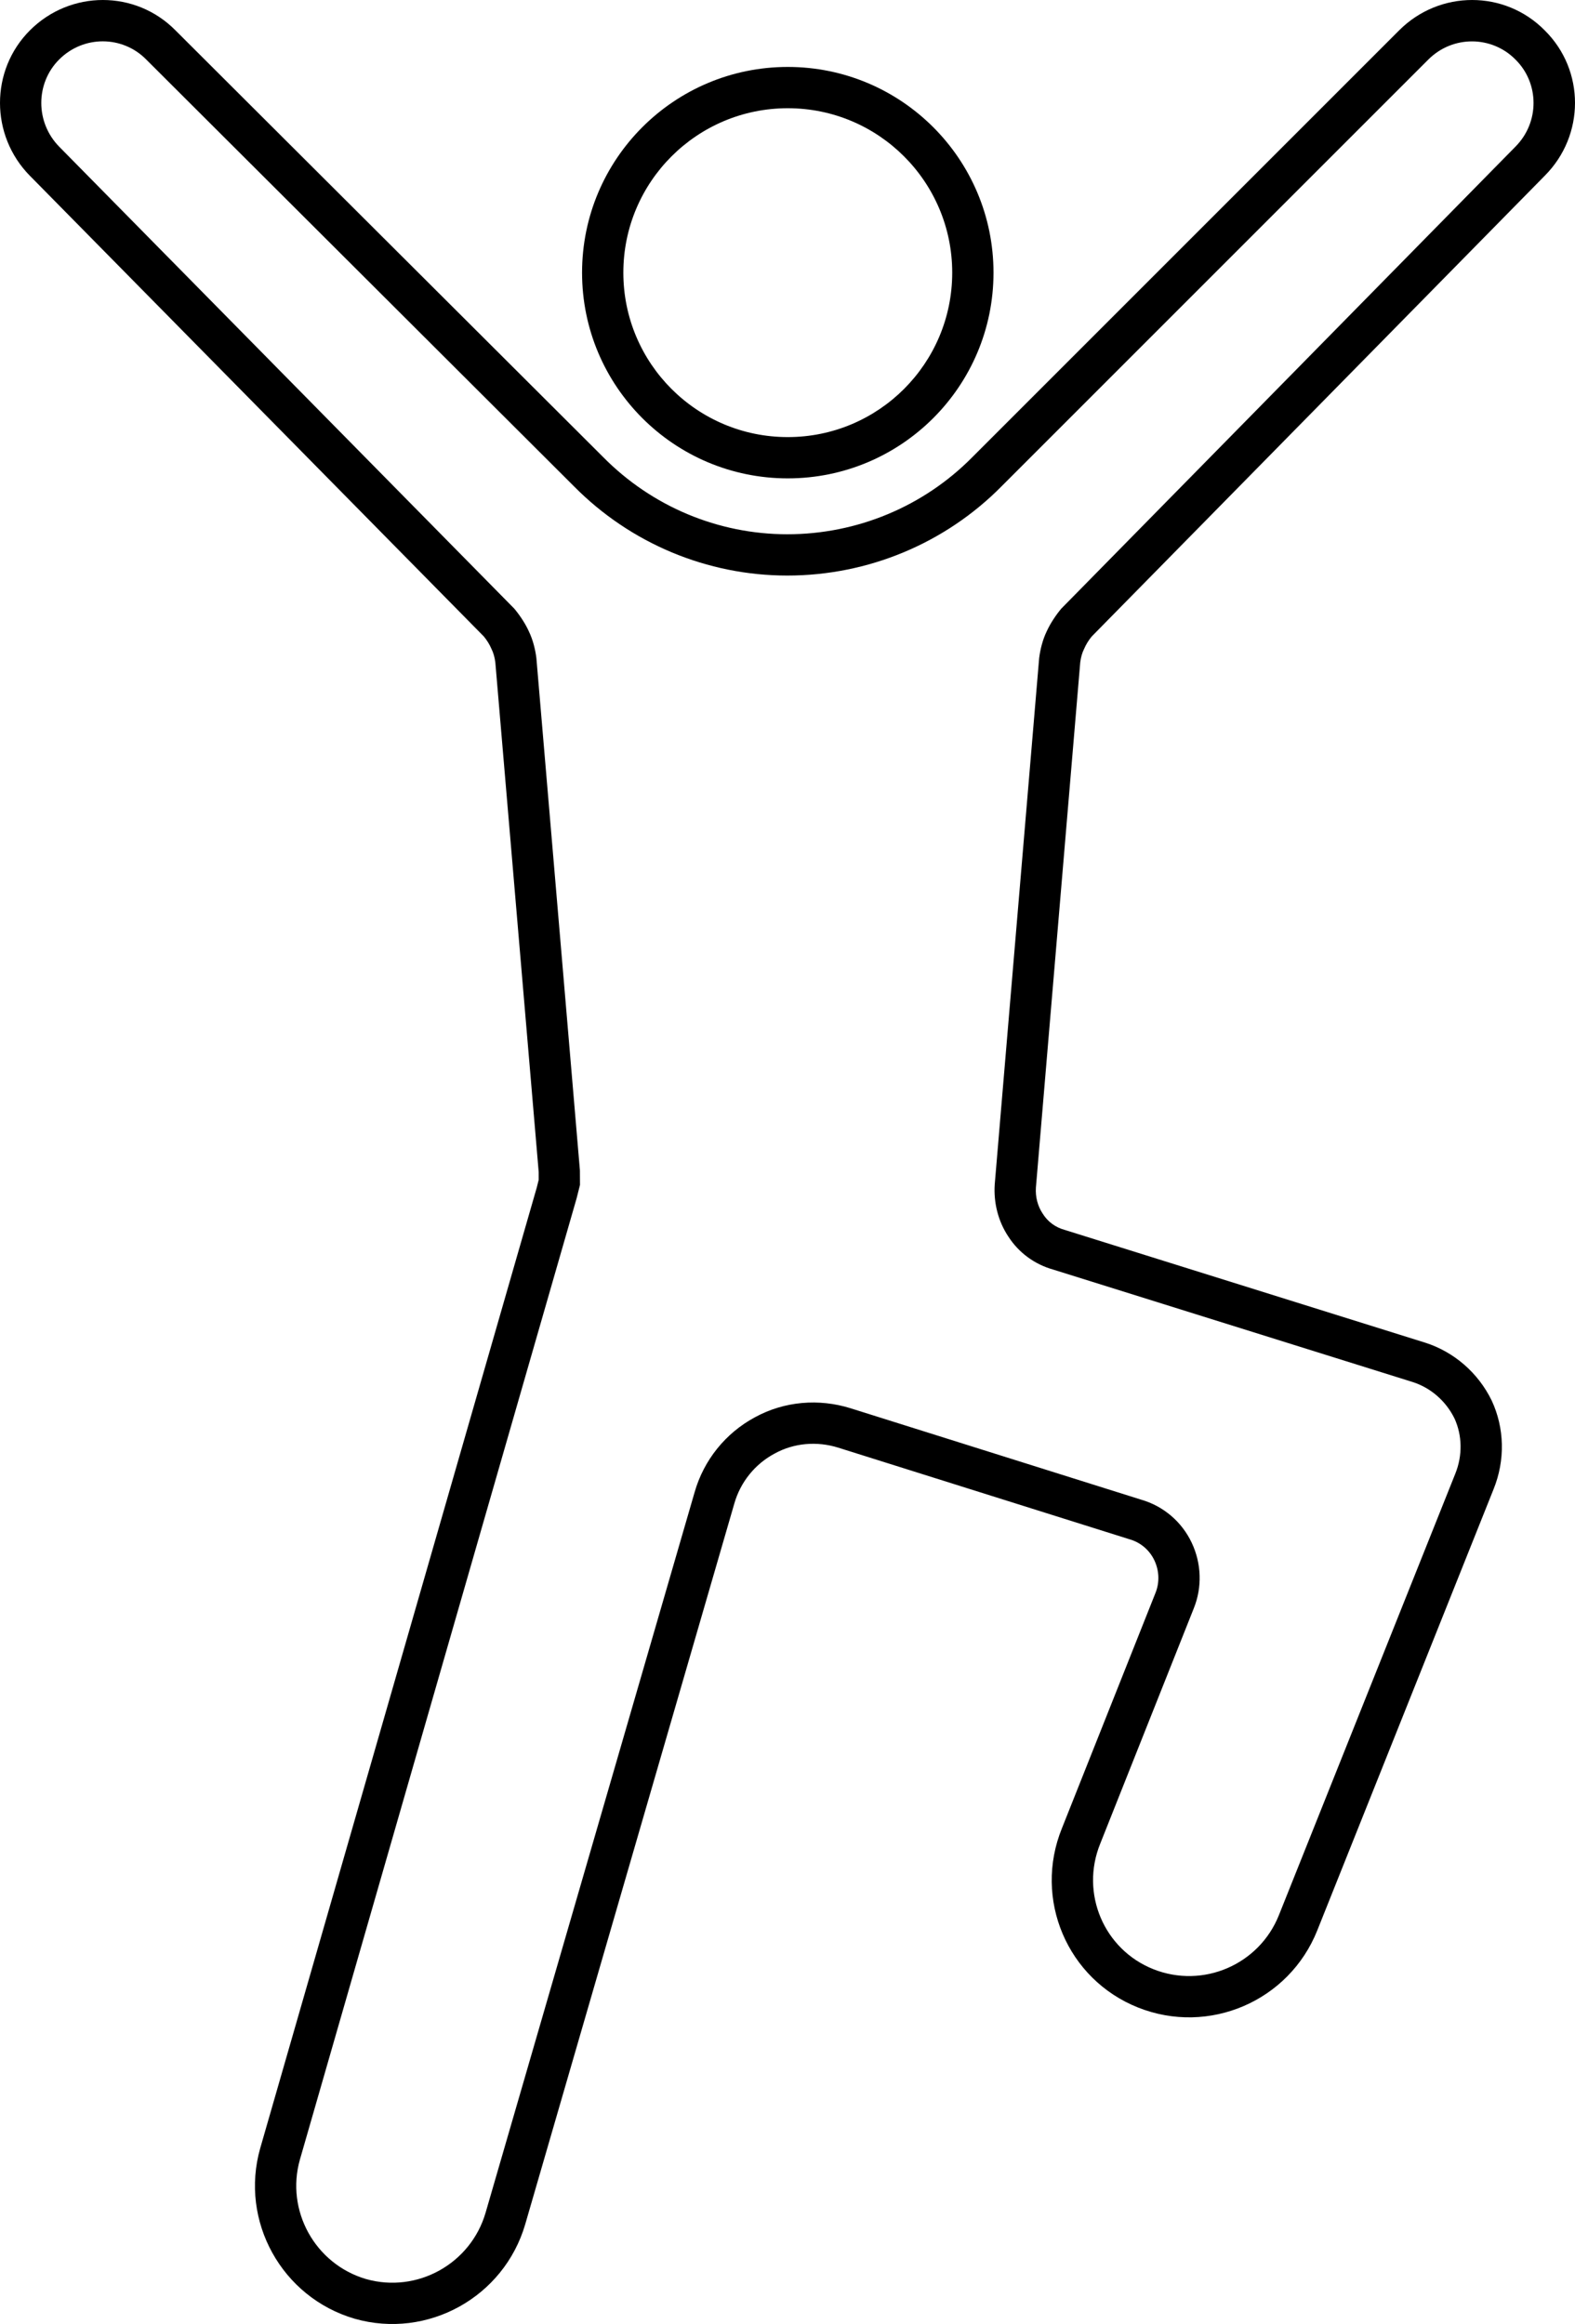 <svg xmlns="http://www.w3.org/2000/svg" xmlns:xlink="http://www.w3.org/1999/xlink" version="1.1" x="0px" y="0px" viewBox="0 0 324.416 478.712" enable-background="new 0 0 324.416 478.712" xml:space="preserve"><g><path d="M162.266,22.293c-18.706,0-33.87,15.164-33.87,33.871c0,18.706,15.164,33.87,33.87,33.87s33.87-15.164,33.87-33.87   C196.136,37.457,180.972,22.293,162.266,22.293L162.266,22.293z M119.892,56.164c0-23.403,18.971-42.375,42.374-42.375   c23.402,0,42.374,18.972,42.374,42.375s-18.972,42.374-42.374,42.374C138.863,98.538,119.892,79.567,119.892,56.164L119.892,56.164   z"></path><path d="M108.956,130.102c0.829,1.732,1.311,3.714,1.528,5.46l8.964,105.519l0.015,3l-0.69,2.742l-56.994,198   c-2.986,10.489,3.088,21.522,13.6,24.623c10.507,2.991,21.558-3.103,24.637-13.647l43.057-148.418   c1.889-6.615,6.364-12.188,12.424-15.442c6.047-3.315,13.182-3.906,19.738-1.847l59.826,18.819   c4.608,1.33,8.382,4.569,10.418,8.895c1.988,4.228,2.183,9.119,0.405,13.51l-19.264,48.457   c-4.151,10.226,0.761,21.79,10.937,25.846c10.216,4.071,21.8-0.913,25.871-11.13l36.328-90.92   c1.521-3.764,1.431-7.875-0.146-11.354c-1.777-3.635-4.912-6.339-8.595-7.526l-74.089-23.178c-3.805-1.068-7.088-3.46-9.243-6.818   c-2.112-3.169-3.039-7.009-2.792-10.715l9.152-108.412c0.219-1.752,0.704-3.745,1.539-5.483c0.734-1.625,1.885-3.355,3.002-4.695   l93.542-95.154c5.032-5.033,4.959-13.101,0.025-17.97c-4.869-4.934-12.911-5.032-17.943,0l-87.887,87.888   c-11.646,11.792-27.537,18.404-44.158,18.404c-16.496,0-32.289-6.611-43.915-18.36L30.105,12.244   c-4.869-4.934-12.895-5.015-17.926,0.017c-4.878,4.878-4.933,12.944,0.042,17.985l93.72,95.135   C107.063,126.727,108.241,128.49,108.956,130.102L108.956,130.102z M102.028,136.447c-0.131-1.051-0.4-1.991-0.794-2.779   c-0.394-0.919-0.931-1.791-1.588-2.579L6.166,36.217c-8.221-8.33-8.221-21.748,0-29.97c8.33-8.329,21.748-8.329,29.969,0   l88.123,87.925c10.04,10.166,23.676,15.878,37.909,15.878c14.36,0,28.067-5.712,38.107-15.878l87.925-87.925   c8.33-8.329,21.748-8.329,29.97,0c8.33,8.222,8.33,21.64,0,29.97l-93.283,94.872c-0.657,0.788-1.194,1.66-1.588,2.579   c-0.395,0.788-0.663,1.729-0.794,2.779l-9.13,108.168c-0.128,1.926,0.361,3.818,1.389,5.359c1.028,1.669,2.639,2.859,4.565,3.374   l74.229,23.222c5.95,1.898,10.91,6.211,13.695,11.908c2.657,5.696,2.802,12.31,0.396,18.26l-36.321,90.901   c-5.81,14.578-22.338,21.688-36.917,15.878c-14.577-5.811-21.598-22.338-15.679-36.916l19.252-48.429   c0.886-2.151,0.814-4.596-0.198-6.747c-1.013-2.152-2.882-3.734-5.16-4.367l-59.939-18.855c-4.44-1.395-9.167-0.965-13.099,1.191   c-4.059,2.156-7.068,5.881-8.336,10.32l-43.069,148.459c-4.385,15.018-20.113,23.726-35.13,19.45   c-15.018-4.384-23.726-20.113-19.451-35.13l56.962-197.879l0.397-1.588v-1.587L102.028,136.447L102.028,136.447z"></path></g></svg>